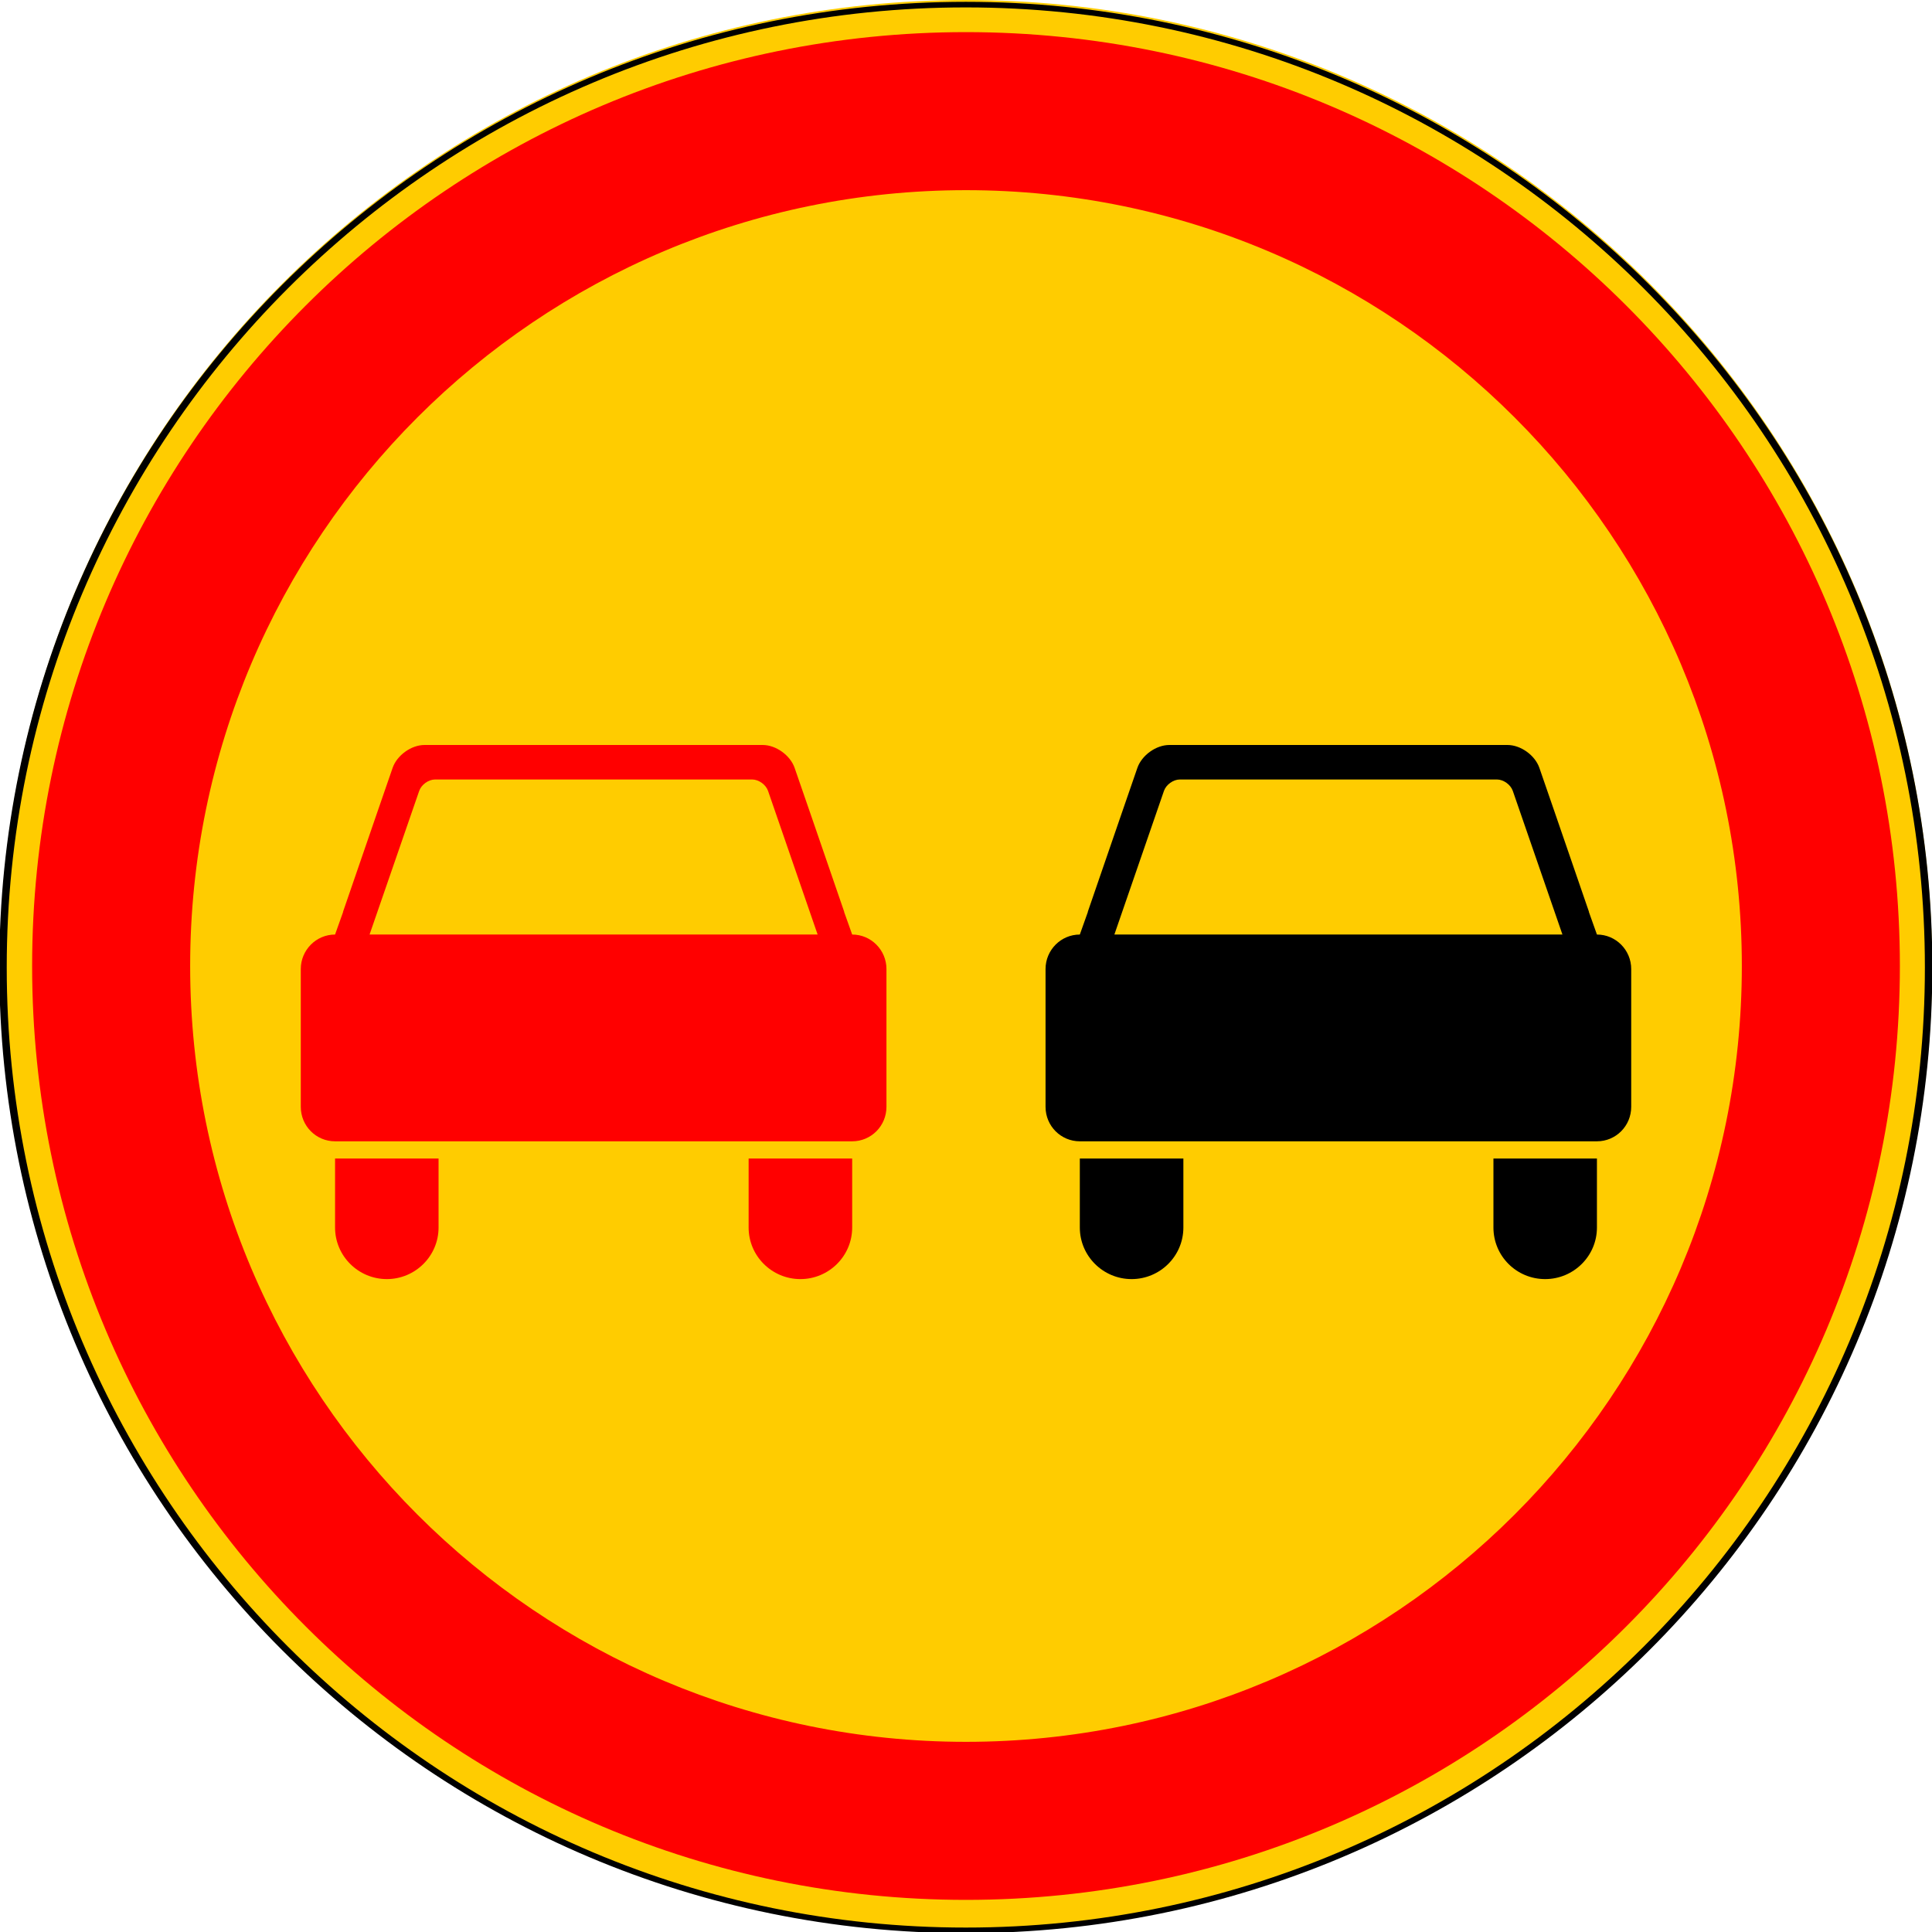 <?xml version="1.0" encoding="UTF-8"?>
<svg xmlns="http://www.w3.org/2000/svg" xmlns:xlink="http://www.w3.org/1999/xlink" width="35px" height="35px" viewBox="0 0 35 35" version="1.1">
<g id="surface1">
<path style=" stroke:none;fill-rule:nonzero;fill:rgb(100%,80%,0%);fill-opacity:1;" d="M 35 17.5 C 35 27.164 27.164 35 17.5 35 C 7.836 35 0 27.164 0 17.5 C 0 7.836 7.836 0 17.5 0 C 27.164 0 35 7.836 35 17.5 Z M 35 17.5 "/>
<path style="fill:none;stroke-width:0.171;stroke-linecap:butt;stroke-linejoin:miter;stroke:rgb(0%,0%,0%);stroke-opacity:1;stroke-miterlimit:4;" d="M -65.614 432.26 C -65.614 448.533 -75.511 461.725 -87.721 461.725 C -99.93 461.725 -109.827 448.533 -109.827 432.26 C -109.827 415.987 -99.93 402.795 -87.721 402.795 C -75.511 402.795 -65.614 415.987 -65.614 432.26 Z M -65.614 432.26 " transform="matrix(0.789,0,0,0.592,86.708,-238.371)"/>
<path style=" stroke:none;fill-rule:nonzero;fill:rgb(100%,0%,0%);fill-opacity:1;" d="M 17.5 0.582 C 8.156 0.582 0.582 8.156 0.582 17.5 C 0.582 26.844 8.156 34.418 17.5 34.418 C 26.844 34.418 34.418 26.844 34.418 17.5 C 34.418 8.156 26.844 0.582 17.5 0.582 Z M 17.5 3.445 C 25.262 3.445 31.555 9.738 31.555 17.5 C 31.555 25.262 25.262 31.555 17.5 31.555 C 9.738 31.555 3.445 25.262 3.445 17.5 C 3.445 9.738 9.738 3.445 17.5 3.445 Z M 17.5 3.445 "/>
<path style=" stroke:none;fill-rule:nonzero;fill:rgb(100%,0%,0%);fill-opacity:1;" d="M 7.691 13.496 C 7.449 13.496 7.191 13.684 7.113 13.91 L 6.82 14.758 L 6.215 16.516 C 6.215 16.52 6.215 16.52 6.215 16.523 L 6.07 16.93 C 5.727 16.93 5.449 17.211 5.449 17.555 L 5.449 20.051 C 5.449 20.398 5.727 20.676 6.07 20.676 L 15.438 20.676 C 15.781 20.676 16.059 20.398 16.059 20.051 L 16.059 17.555 C 16.059 17.211 15.781 16.93 15.438 16.93 L 15.293 16.523 C 15.293 16.52 15.293 16.52 15.293 16.516 L 14.688 14.758 L 14.395 13.91 C 14.316 13.684 14.059 13.496 13.816 13.496 Z M 7.883 14.121 L 13.625 14.121 C 13.746 14.121 13.875 14.215 13.914 14.328 L 14.812 16.93 L 6.695 16.93 L 7.594 14.328 C 7.633 14.215 7.762 14.121 7.883 14.121 Z M 7.883 14.121 "/>
<path style=" stroke:none;fill-rule:nonzero;fill:rgb(100%,0%,0%);fill-opacity:1;" d="M 6.07 20.988 L 6.07 22.238 C 6.07 22.754 6.492 23.172 7.008 23.172 C 7.523 23.172 7.945 22.754 7.945 22.238 L 7.945 20.988 Z M 6.07 20.988 "/>
<path style=" stroke:none;fill-rule:nonzero;fill:rgb(100%,0%,0%);fill-opacity:1;" d="M 13.562 20.988 L 13.562 22.238 C 13.562 22.754 13.984 23.172 14.5 23.172 C 15.016 23.172 15.438 22.754 15.438 22.238 L 15.438 20.988 Z M 13.562 20.988 "/>
<path style=" stroke:none;fill-rule:nonzero;fill:rgb(0%,0%,0%);fill-opacity:1;" d="M 21.184 13.496 C 20.941 13.496 20.684 13.684 20.605 13.91 L 20.312 14.758 L 19.707 16.516 C 19.707 16.52 19.707 16.52 19.707 16.523 L 19.562 16.93 C 19.219 16.93 18.941 17.211 18.941 17.555 L 18.941 20.051 C 18.941 20.398 19.219 20.676 19.562 20.676 L 28.93 20.676 C 29.273 20.676 29.551 20.398 29.551 20.051 L 29.551 17.555 C 29.551 17.211 29.273 16.93 28.93 16.93 L 28.785 16.523 C 28.785 16.52 28.785 16.52 28.785 16.516 L 28.18 14.758 L 27.887 13.91 C 27.809 13.684 27.551 13.496 27.309 13.496 Z M 21.375 14.121 L 27.117 14.121 C 27.238 14.121 27.367 14.215 27.406 14.328 L 28.305 16.93 L 20.188 16.93 L 21.086 14.328 C 21.125 14.215 21.254 14.121 21.375 14.121 Z M 21.375 14.121 "/>
<path style=" stroke:none;fill-rule:nonzero;fill:rgb(0%,0%,0%);fill-opacity:1;" d="M 19.562 20.988 L 19.562 22.238 C 19.562 22.754 19.984 23.172 20.5 23.172 C 21.016 23.172 21.438 22.754 21.438 22.238 L 21.438 20.988 Z M 19.562 20.988 "/>
<path style=" stroke:none;fill-rule:nonzero;fill:rgb(0%,0%,0%);fill-opacity:1;" d="M 27.055 20.988 L 27.055 22.238 C 27.055 22.754 27.473 23.172 27.992 23.172 C 28.508 23.172 28.93 22.754 28.93 22.238 L 28.93 20.988 Z M 27.055 20.988 "/>
</g>
</svg>
